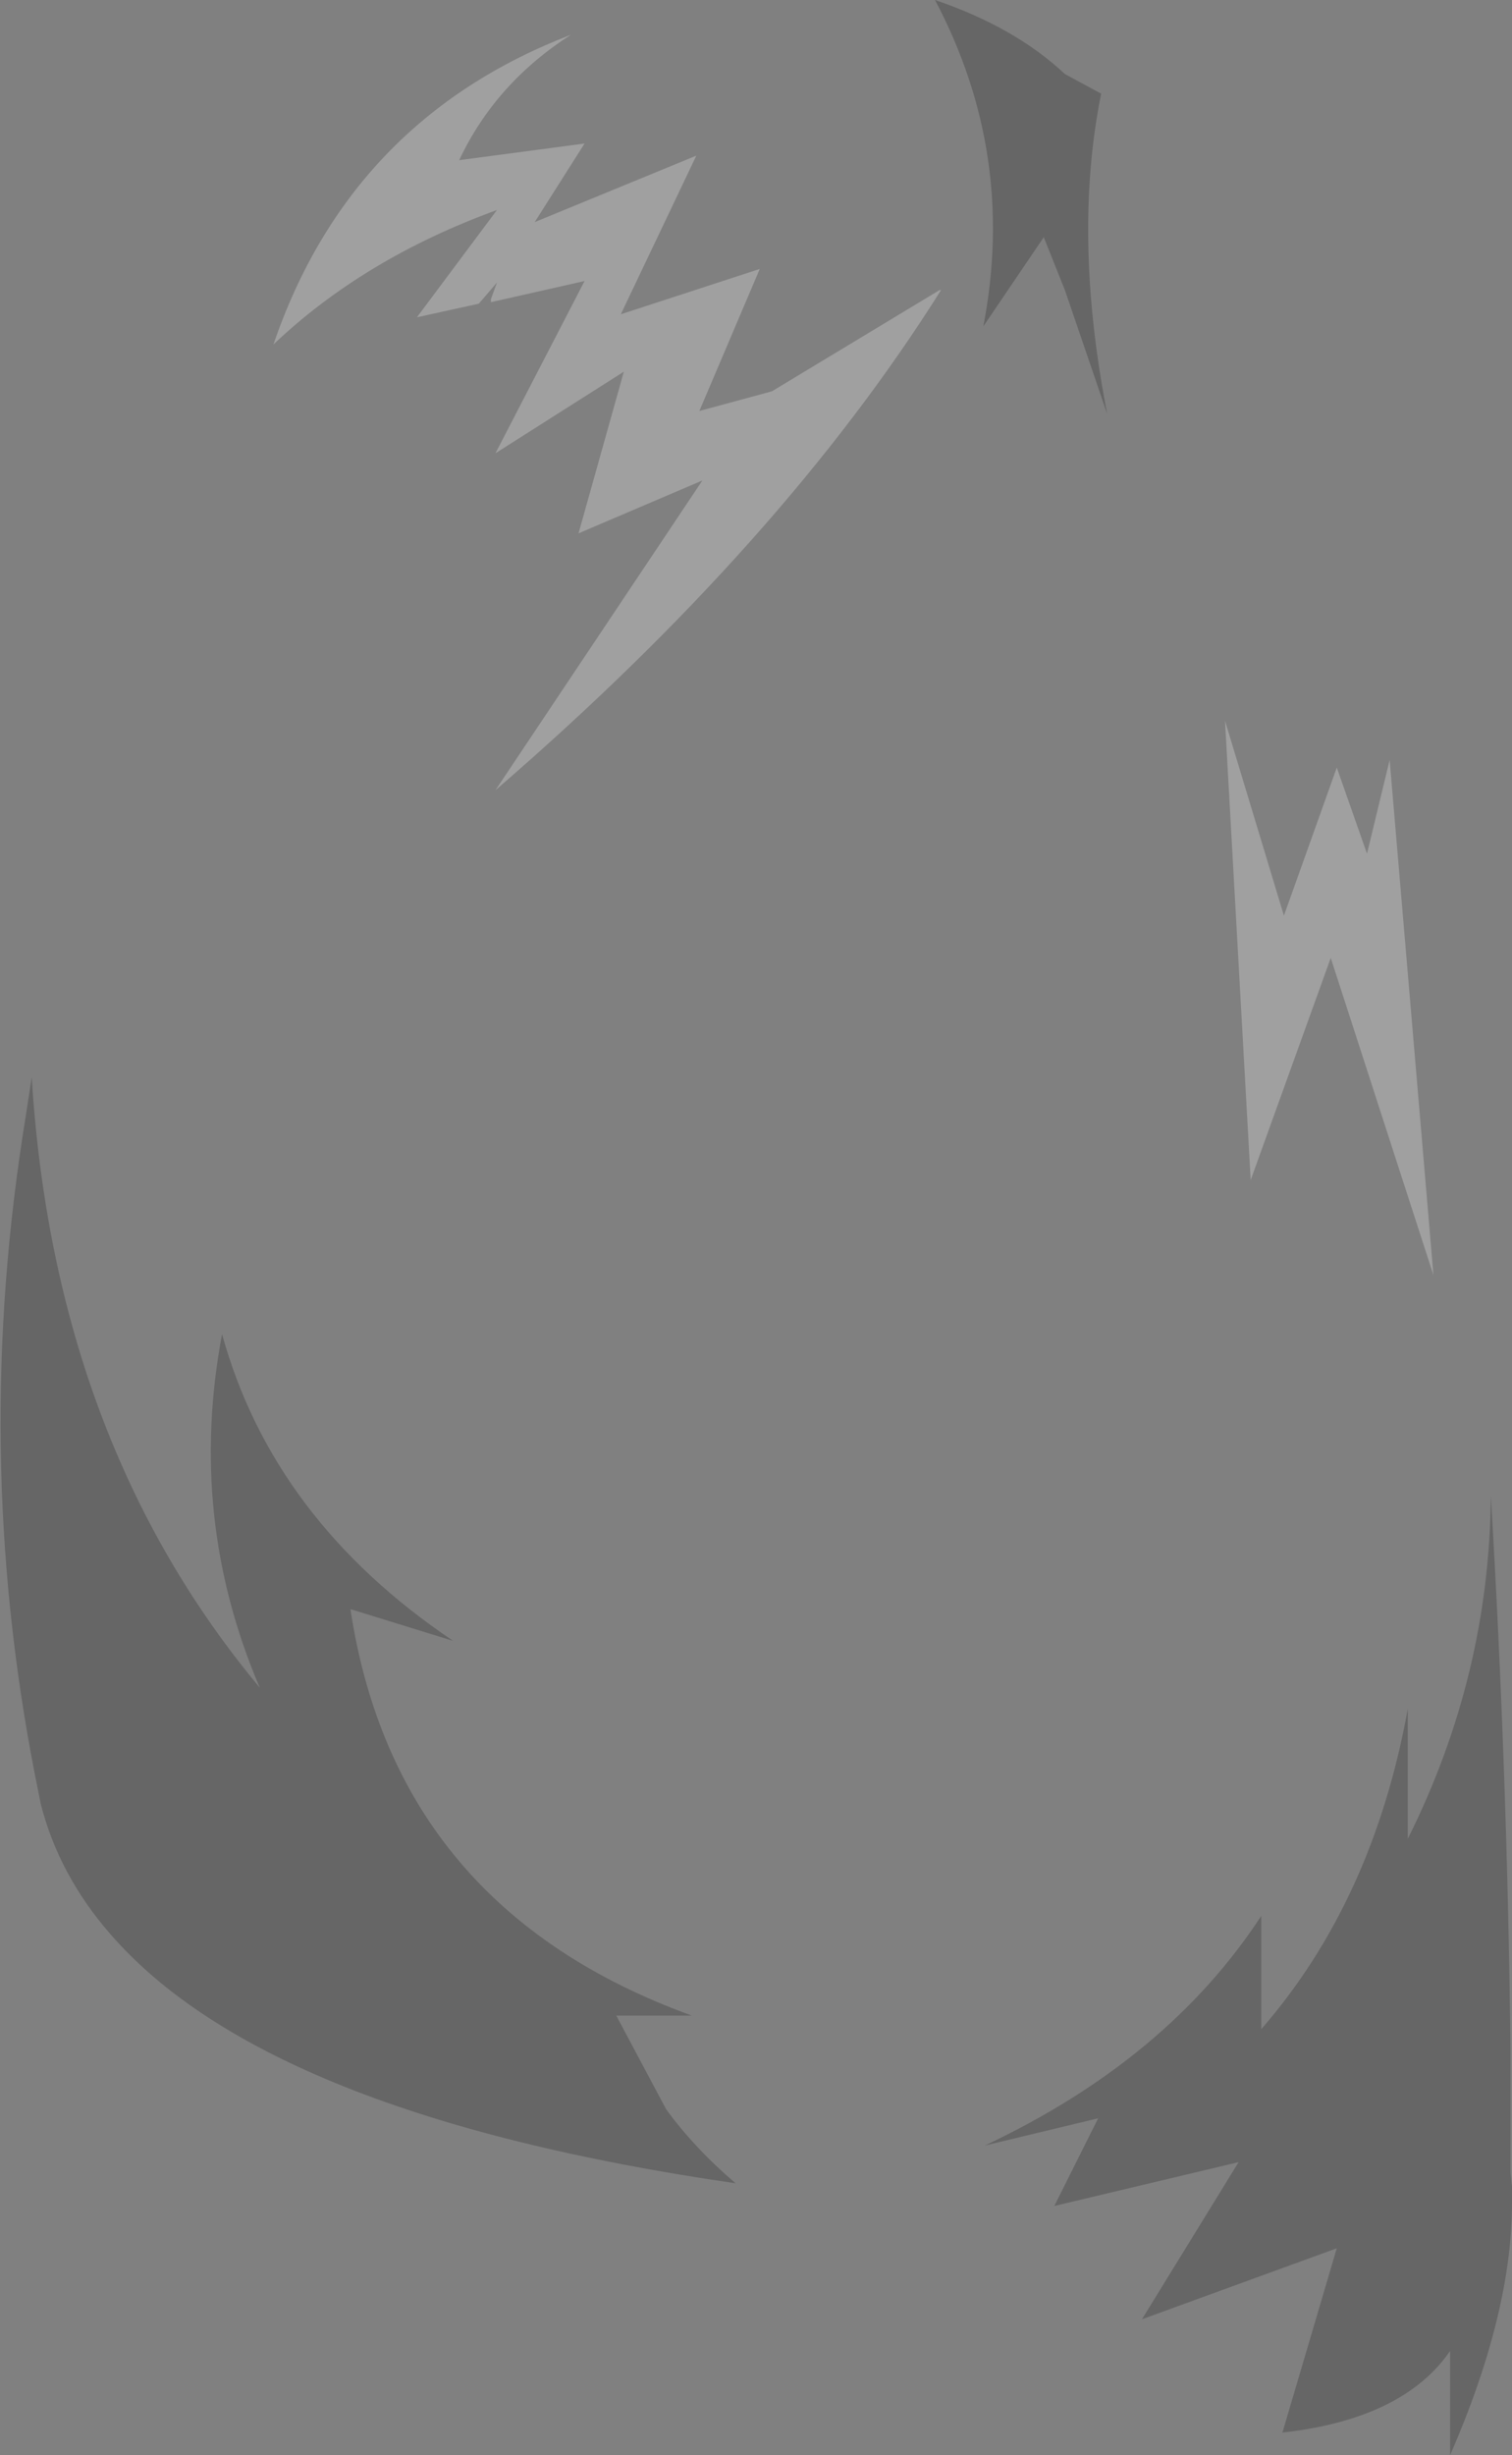 <?xml version="1.0" encoding="UTF-8" standalone="no"?>
<svg xmlns:xlink="http://www.w3.org/1999/xlink" height="81.25px" width="50.05px" xmlns="http://www.w3.org/2000/svg">
  <rect width="100%" height="100%" fill="#808080" stroke="none"/>
  <g transform="matrix(1.0, 0.0, 0.0, 1.0, 25.45, 134.65)">
    <path d="M9.8 -125.05 L9.1 -126.8 7.1 -123.85 Q8.2 -129.55 5.5 -134.65 8.15 -133.75 9.8 -132.2 L11.0 -131.55 Q10.05 -126.85 11.2 -120.95 L9.8 -125.05 M16.3 -71.25 L16.3 -67.5 Q20.0 -71.75 21.15 -78.1 L21.15 -73.8 Q23.85 -79.2 23.9 -85.15 24.45 -75.95 24.55 -66.75 L24.55 -62.75 24.6 -62.3 24.6 -62.05 24.6 -61.75 Q24.6 -58.1 22.55 -53.4 L22.55 -56.85 Q21.0 -54.6 17.0 -54.15 L18.8 -60.25 12.35 -57.9 15.55 -63.1 9.45 -61.65 10.9 -64.55 7.15 -63.65 Q13.2 -66.5 16.3 -71.25 M-16.85 -78.8 Q-19.25 -84.4 -18.1 -90.5 -16.4 -84.35 -10.45 -80.35 L-13.85 -81.4 Q-12.35 -71.5 -2.55 -67.95 L-5.05 -67.95 -3.4 -64.85 Q-2.45 -63.55 -1.1 -62.4 -16.6 -64.65 -21.8 -70.65 -23.5 -72.6 -24.1 -74.95 L-24.3 -75.95 Q-26.4 -86.7 -24.6 -97.7 L-24.4 -99.0 Q-23.65 -86.95 -16.85 -78.8" fill="#000000" fill-opacity="0.2" fill-rule="evenodd" stroke="none"/>
    <path d="M5.65 -125.05 L5.7 -125.05 Q0.45 -116.7 -9.05 -108.5 L-2.2 -118.75 -6.3 -117.0 -4.8 -122.35 -9.05 -119.65 -6.1 -125.35 -9.2 -124.65 -9.2 -124.75 -9.0 -125.3 -9.6 -124.6 -11.65 -124.15 -9.0 -127.7 Q-13.4 -126.1 -16.4 -123.25 -13.85 -130.7 -6.55 -133.5 -9.05 -131.9 -10.25 -129.35 L-6.1 -129.9 -7.75 -127.3 -2.4 -129.5 -4.9 -124.25 -0.3 -125.75 -2.3 -121.05 0.1 -121.7 5.65 -125.05 M19.8 -106.4 L20.55 -109.5 22.0 -92.45 18.6 -102.95 15.95 -95.6 15.1 -110.8 17.05 -104.35 18.8 -109.25 19.8 -106.4" fill="#ffffff" fill-opacity="0.251" fill-rule="evenodd" stroke="none"/>
  </g>
</svg>
